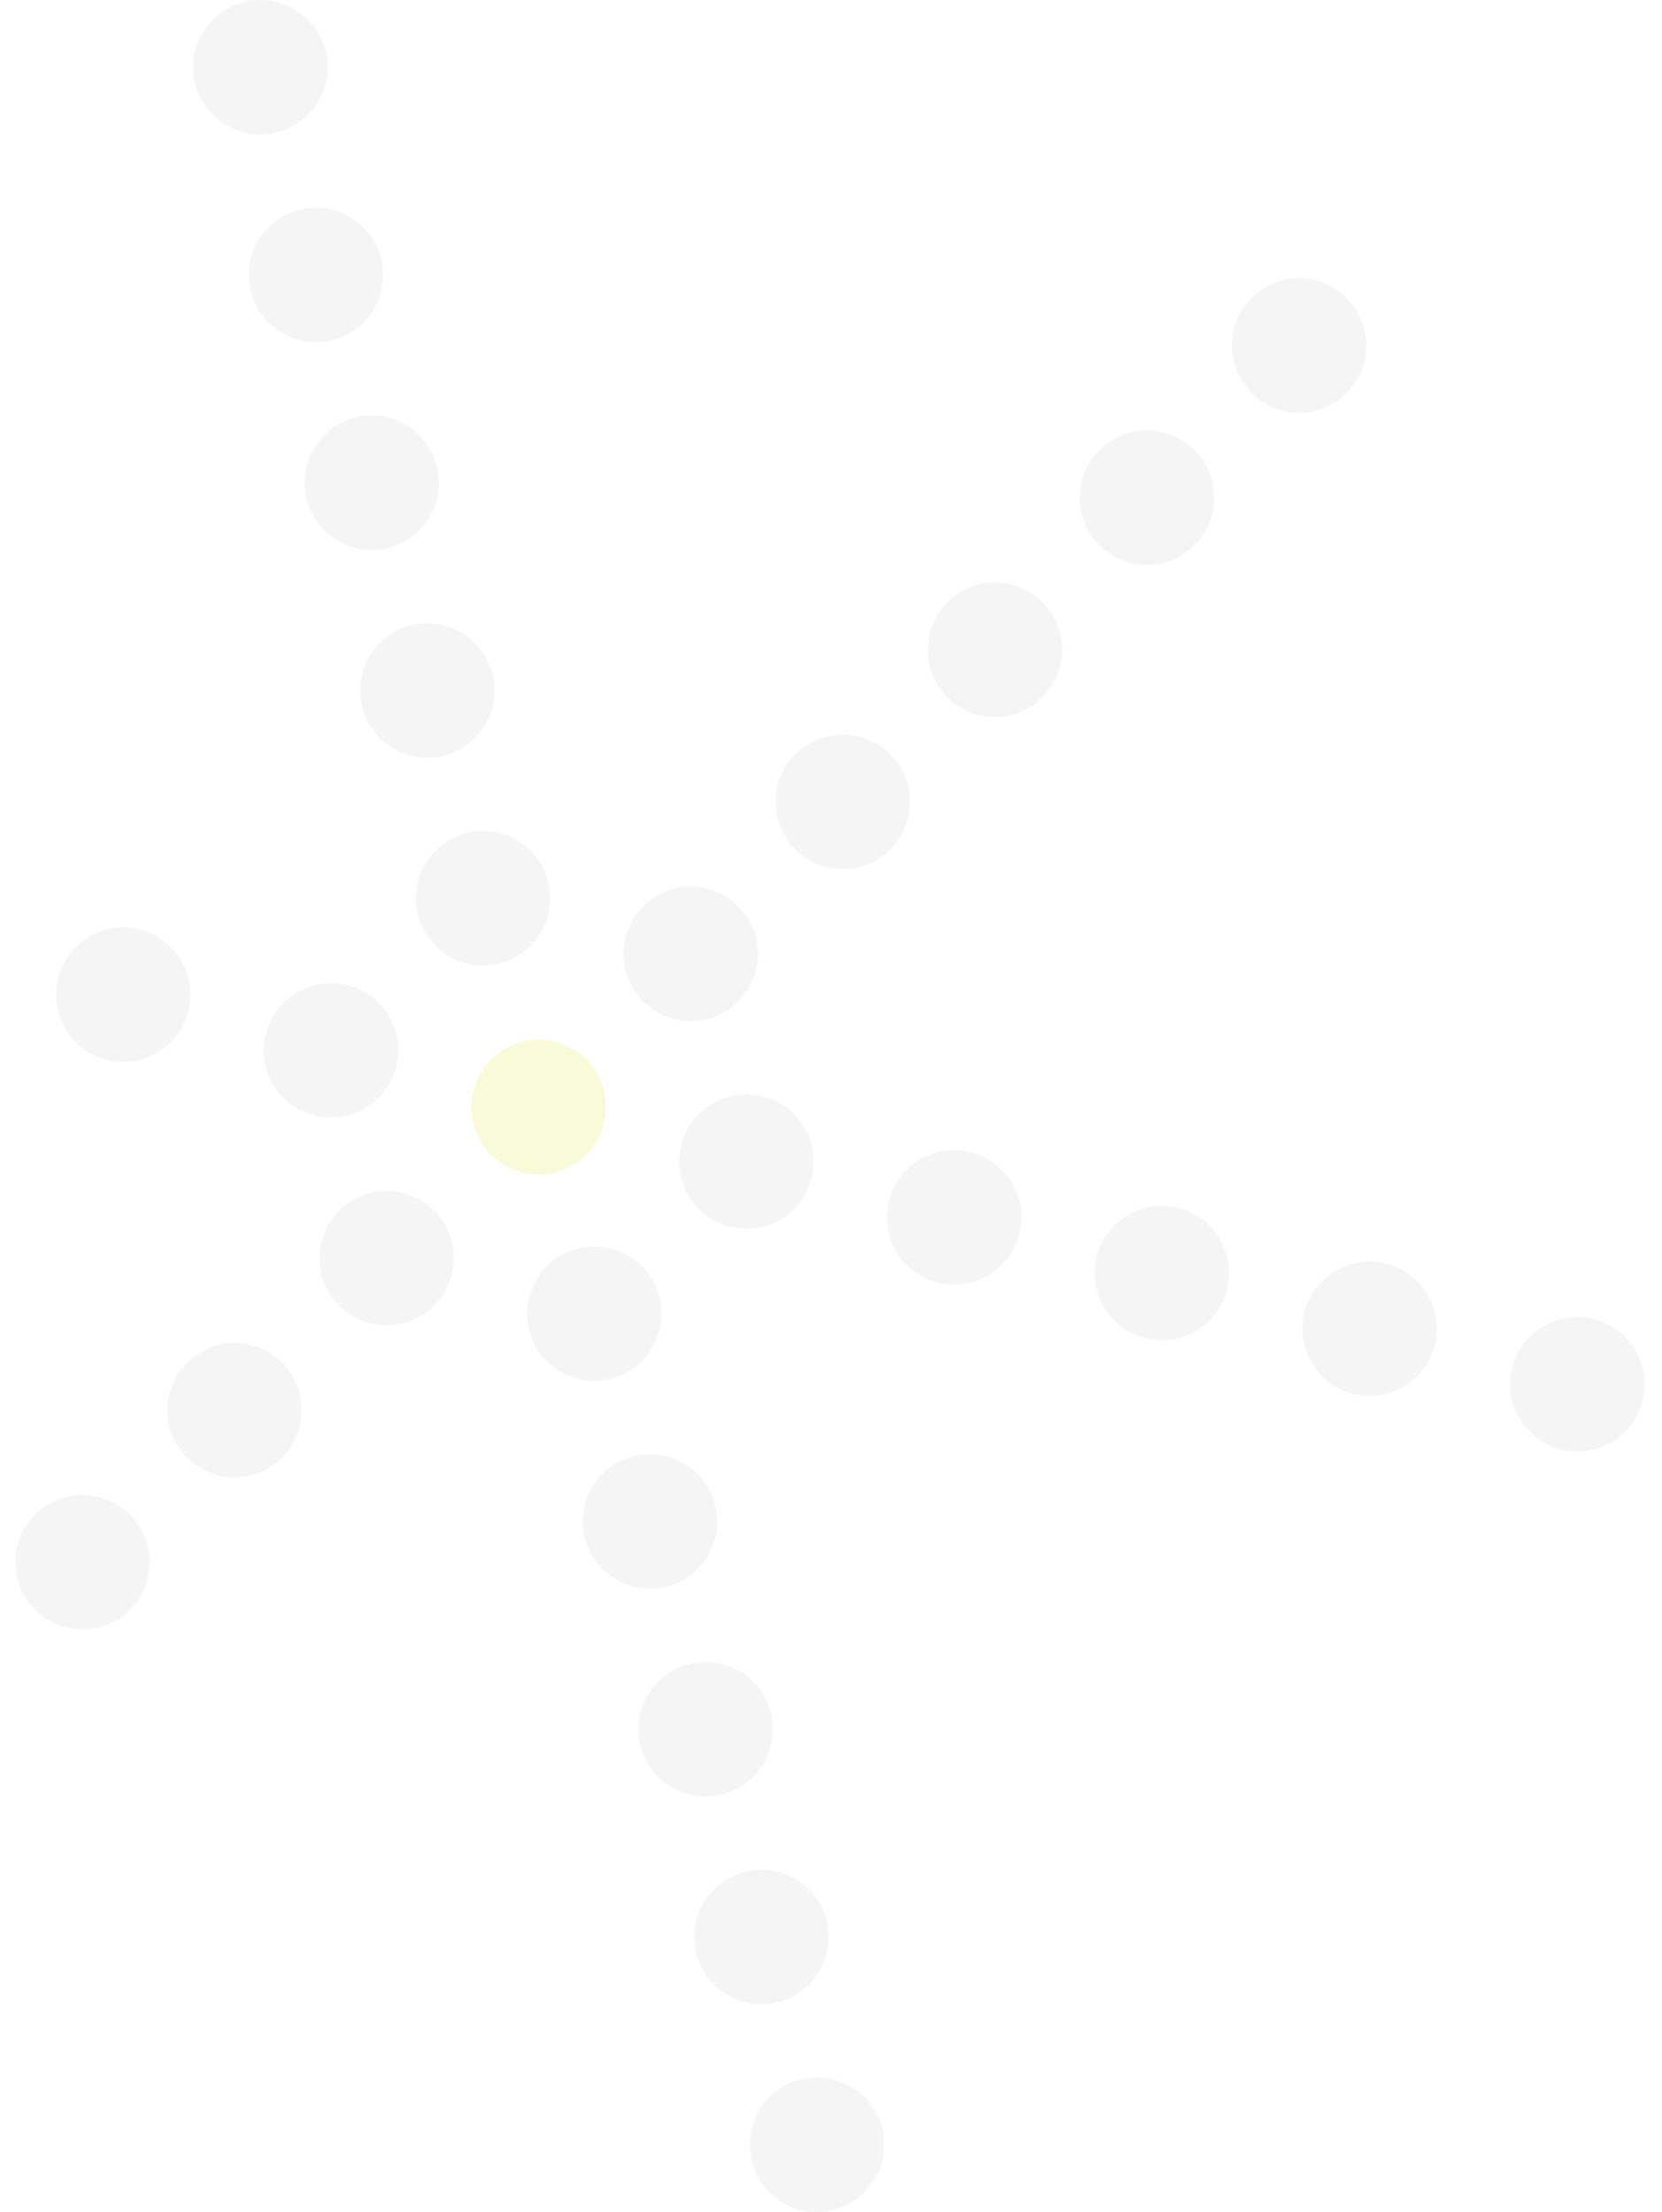<svg width="390" height="519" viewBox="0 0 390 519" fill="none" xmlns="http://www.w3.org/2000/svg">
<g opacity="0.2">
<path d="M304.83 96.845C313.539 96.845 320.599 89.785 320.599 81.076C320.599 72.367 313.539 65.308 304.83 65.308C296.122 65.308 289.062 72.367 289.062 81.076C289.062 89.785 296.122 96.845 304.83 96.845Z" fill="#CDCFD0"/>
<path d="M269.146 132.529C277.855 132.529 284.914 125.469 284.914 116.761C284.914 108.052 277.855 100.992 269.146 100.992C260.437 100.992 253.377 108.052 253.377 116.761C253.377 125.469 260.437 132.529 269.146 132.529Z" fill="#CDCFD0"/>
<path d="M233.461 168.214C242.17 168.214 249.23 161.155 249.23 152.446C249.23 143.737 242.17 136.677 233.461 136.677C224.753 136.677 217.693 143.737 217.693 152.446C217.693 161.155 224.753 168.214 233.461 168.214Z" fill="#CDCFD0"/>
<path d="M197.777 203.899C206.486 203.899 213.545 196.839 213.545 188.13C213.545 179.422 206.486 172.362 197.777 172.362C189.068 172.362 182.009 179.422 182.009 188.13C182.009 196.839 189.068 203.899 197.777 203.899Z" fill="#CDCFD0"/>
<path d="M162.093 239.584C170.801 239.584 177.861 232.524 177.861 223.815C177.861 215.107 170.801 208.047 162.093 208.047C153.384 208.047 146.324 215.107 146.324 223.815C146.324 232.524 153.384 239.584 162.093 239.584Z" fill="#CDCFD0"/>
<path d="M61.101 31.537C69.81 31.537 76.869 24.477 76.869 15.768C76.869 7.06 69.81 0 61.101 0C52.392 0 45.333 7.06 45.333 15.768C45.333 24.477 52.392 31.537 61.101 31.537Z" fill="#CDCFD0"/>
<path d="M74.162 80.283C82.871 80.283 89.931 73.223 89.931 64.515C89.931 55.806 82.871 48.746 74.162 48.746C65.454 48.746 58.394 55.806 58.394 64.515C58.394 73.223 65.454 80.283 74.162 80.283Z" fill="#CDCFD0"/>
<path d="M87.224 129.03C95.932 129.03 102.992 121.97 102.992 113.261C102.992 104.552 95.932 97.493 87.224 97.493C78.515 97.493 71.455 104.552 71.455 113.261C71.455 121.97 78.515 129.03 87.224 129.03Z" fill="#CDCFD0"/>
<path d="M100.285 177.776C108.994 177.776 116.054 170.716 116.054 162.007C116.054 153.299 108.994 146.239 100.285 146.239C91.577 146.239 84.517 153.299 84.517 162.007C84.517 170.716 91.577 177.776 100.285 177.776Z" fill="#CDCFD0"/>
<path d="M113.347 226.522C122.055 226.522 129.115 219.463 129.115 210.754C129.115 202.045 122.055 194.985 113.347 194.985C104.638 194.985 97.578 202.045 97.578 210.754C97.578 219.463 104.638 226.522 113.347 226.522Z" fill="#CDCFD0"/>
<path d="M28.916 249.146C37.625 249.146 44.685 242.086 44.685 233.377C44.685 224.668 37.625 217.608 28.916 217.608C20.208 217.608 13.148 224.668 13.148 233.377C13.148 242.086 20.208 249.146 28.916 249.146Z" fill="#CDCFD0"/>
<path d="M77.662 262.207C86.371 262.207 93.431 255.147 93.431 246.438C93.431 237.73 86.371 230.67 77.662 230.67C68.954 230.67 61.894 237.73 61.894 246.438C61.894 255.147 68.954 262.207 77.662 262.207Z" fill="#CDCFD0"/>
<path d="M19.355 382.323C28.063 382.323 35.123 375.263 35.123 366.554C35.123 357.845 28.063 350.786 19.355 350.786C10.646 350.786 3.586 357.845 3.586 366.554C3.586 375.263 10.646 382.323 19.355 382.323Z" fill="#CDCFD0"/>
<path d="M55.039 346.638C63.748 346.638 70.808 339.578 70.808 330.87C70.808 322.161 63.748 315.101 55.039 315.101C46.331 315.101 39.271 322.161 39.271 330.87C39.271 339.578 46.331 346.638 55.039 346.638Z" fill="#CDCFD0"/>
<path d="M90.724 310.953C99.432 310.953 106.492 303.893 106.492 295.185C106.492 286.476 99.432 279.416 90.724 279.416C82.015 279.416 74.955 286.476 74.955 295.185C74.955 303.893 82.015 310.953 90.724 310.953Z" fill="#CDCFD0"/>
<path d="M191.715 519C200.424 519 207.484 511.94 207.484 503.231C207.484 494.523 200.424 487.463 191.715 487.463C183.007 487.463 175.947 494.523 175.947 503.231C175.947 511.94 183.007 519 191.715 519Z" fill="#CDCFD0"/>
<path d="M178.654 470.254C187.362 470.254 194.422 463.194 194.422 454.485C194.422 445.777 187.362 438.717 178.654 438.717C169.945 438.717 162.885 445.777 162.885 454.485C162.885 463.194 169.945 470.254 178.654 470.254Z" fill="#CDCFD0"/>
<path d="M165.592 421.507C174.301 421.507 181.361 414.447 181.361 405.739C181.361 397.03 174.301 389.97 165.592 389.97C156.883 389.97 149.824 397.03 149.824 405.739C149.824 414.447 156.883 421.507 165.592 421.507Z" fill="#CDCFD0"/>
<path d="M152.531 372.761C161.24 372.761 168.299 365.701 168.299 356.993C168.299 348.284 161.24 341.224 152.531 341.224C143.822 341.224 136.762 348.284 136.762 356.993C136.762 365.701 143.822 372.761 152.531 372.761Z" fill="#CDCFD0"/>
<path d="M139.47 324.015C148.178 324.015 155.238 316.955 155.238 308.246C155.238 299.537 148.178 292.478 139.47 292.478C130.761 292.478 123.701 299.537 123.701 308.246C123.701 316.955 130.761 324.015 139.47 324.015Z" fill="#CDCFD0"/>
<path d="M370.137 340.576C378.846 340.576 385.906 333.516 385.906 324.808C385.906 316.099 378.846 309.039 370.137 309.039C361.429 309.039 354.369 316.099 354.369 324.808C354.369 333.516 361.429 340.576 370.137 340.576Z" fill="#CDCFD0"/>
<path d="M321.391 327.515C330.1 327.515 337.16 320.455 337.16 311.746C337.16 303.037 330.1 295.978 321.391 295.978C312.683 295.978 305.623 303.037 305.623 311.746C305.623 320.455 312.683 327.515 321.391 327.515Z" fill="#CDCFD0"/>
<path d="M272.646 314.453C281.354 314.453 288.414 307.393 288.414 298.685C288.414 289.976 281.354 282.916 272.646 282.916C263.937 282.916 256.877 289.976 256.877 298.685C256.877 307.393 263.937 314.453 272.646 314.453Z" fill="#CDCFD0"/>
<path d="M223.9 301.392C232.608 301.392 239.668 294.332 239.668 285.623C239.668 276.914 232.608 269.854 223.9 269.854C215.191 269.854 208.131 276.914 208.131 285.623C208.131 294.332 215.191 301.392 223.9 301.392Z" fill="#CDCFD0"/>
<path d="M175.154 288.33C183.863 288.33 190.922 281.27 190.922 272.562C190.922 263.853 183.863 256.793 175.154 256.793C166.445 256.793 159.385 263.853 159.385 272.562C159.385 281.27 166.445 288.33 175.154 288.33Z" fill="#CDCFD0"/>
<path d="M126.408 275.537C135.117 275.537 142.176 268.477 142.176 259.768C142.176 251.059 135.117 244 126.408 244C117.699 244 110.64 251.059 110.64 259.768C110.64 268.477 117.699 275.537 126.408 275.537Z" fill="#E2E439"/>
</g>
</svg>
